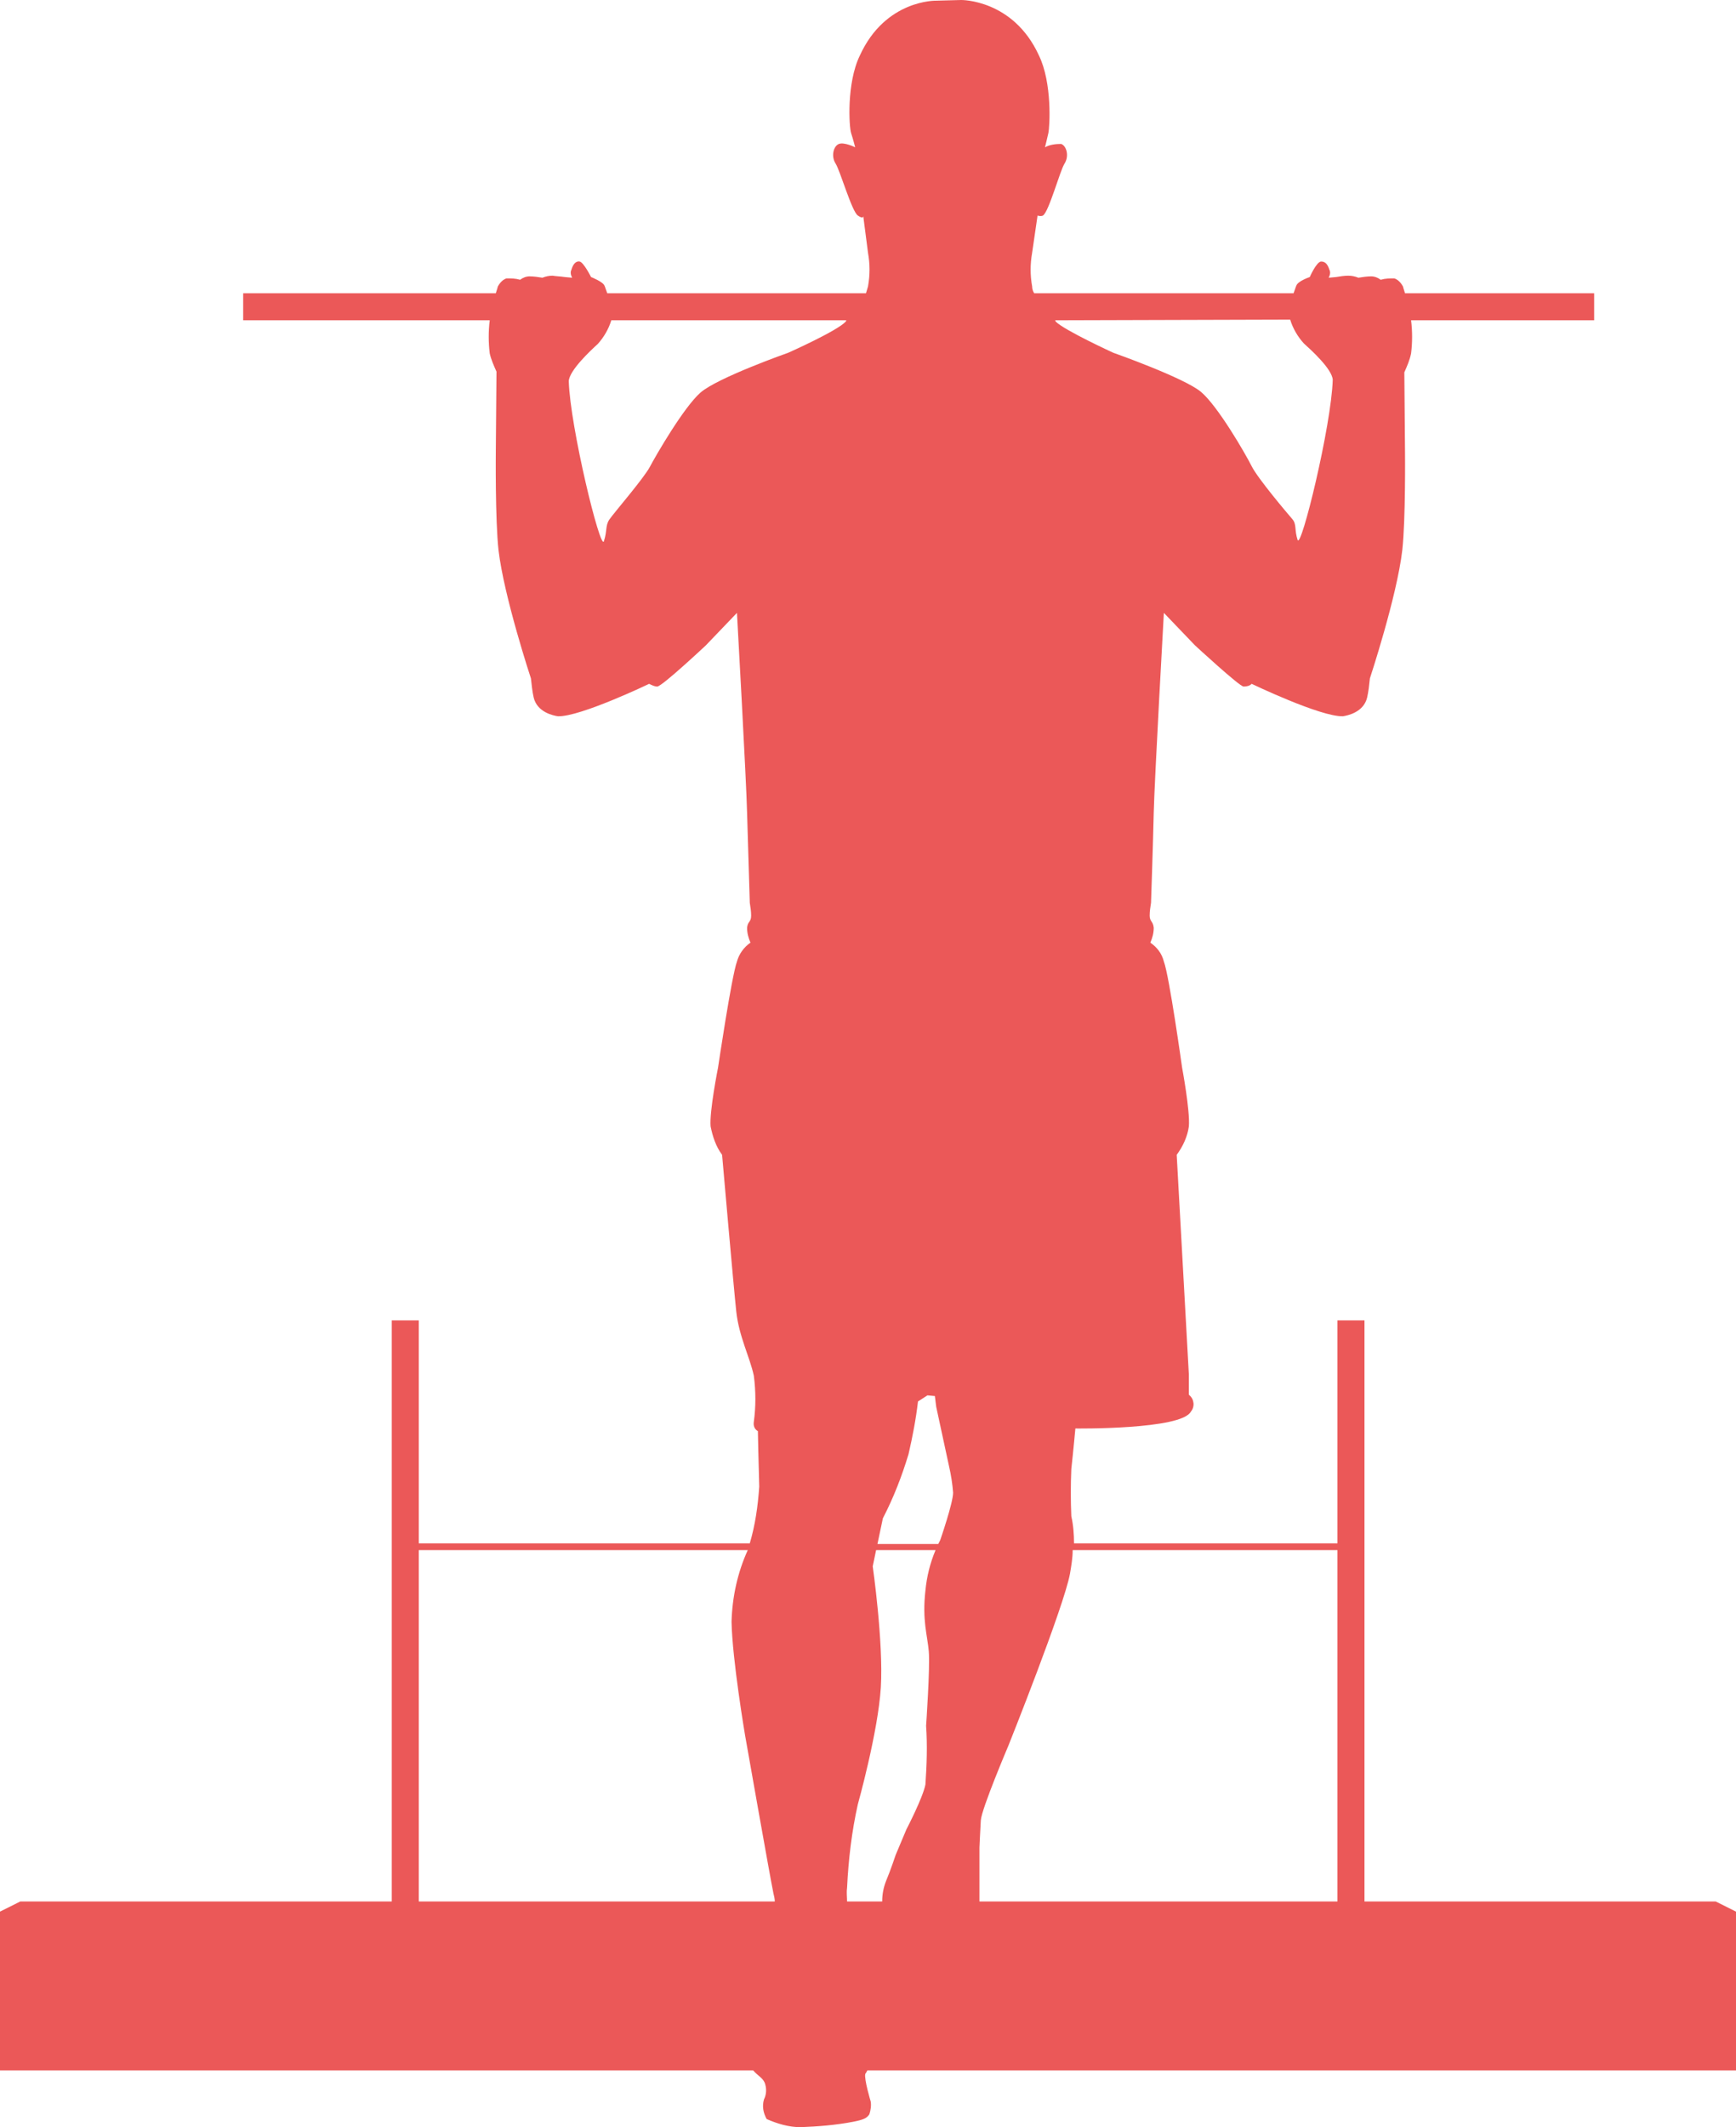 <?xml version="1.0" encoding="utf-8"?>
<!-- Generator: Adobe Illustrator 22.0.1, SVG Export Plug-In . SVG Version: 6.00 Build 0)  -->
<svg version="1.1" id="Layer_2_1_" xmlns="http://www.w3.org/2000/svg" xmlns:xlink="http://www.w3.org/1999/xlink" x="0px" y="0px"
	 viewBox="0 0 257 314.8" style="enable-background:new 0 0 257 314.8;" xml:space="preserve">
<style type="text/css">
	.st0{fill:#EB5858;}
</style>
<title>hurdle_step-front</title>
<path class="st0" d="M128.4,306.4H257v-23.5l-3-1.5h-52v-86h-4v33h-39c0-1.3-0.1-2.7-0.4-4c-0.1-2.3-0.1-4.7,0-7
	c0.3-2.7,0.6-6,0.6-6s15.7,0.2,17.1-2.5c0.6-0.7,0.5-1.8-0.2-2.4c-0.1-0.1-0.1-0.1-0.1-0.1v-3l-1.8-32.5c0.9-1.2,1.6-2.7,1.8-4.2
	c0.2-2.3-1-8.7-1-8.7s-1.9-13.6-2.7-15.7c-0.3-1.2-1-2.1-2-2.8c0.3-0.7,0.5-1.4,0.5-2.2c-0.1-1-0.6-0.9-0.6-1.8
	c0-0.6,0.1-1.3,0.2-1.9c0,0,0.3-8.7,0.4-13.3c0.1-4.6,1.5-29.6,1.5-29.6l4.6,4.8c0,0,6.6,6.1,7.2,6.1c0.5,0,0.9-0.1,1.2-0.4
	c0,0,10.2,4.9,13.5,4.8c0.7-0.1,3.1-0.6,3.6-2.8c0.2-0.9,0.3-1.8,0.4-2.8c0,0,4-12.1,4.8-19c0.5-4.5,0.4-14.5,0.4-14.5l-0.1-11.8
	c0.4-0.9,0.8-1.8,1-2.8c0.2-1.6,0.2-3.3,0-4.9H236v-4h-28c-0.2-0.6-0.3-1-0.3-1s-0.5-1-1.3-1.2c-0.7,0-1.3,0-2,0.2
	c-0.4-0.3-0.9-0.5-1.4-0.5c-0.6,0-1.3,0.1-1.9,0.2c-0.5-0.2-1-0.3-1.5-0.3c-0.6,0-1.2,0.1-1.8,0.2l-1.1,0.1c0.2-0.4,0.3-0.8,0.1-1.2
	c-0.2-0.6-0.5-1.2-1.2-1.2s-1.7,2.3-1.7,2.3s-1.8,0.6-2,1.3c-0.1,0.2-0.2,0.6-0.4,1.1h-38.4c-0.2-0.3-0.3-0.7-0.3-1
	c-0.3-1.7-0.3-3.3,0-5l0.8-5.5c0.3,0.1,0.6,0.1,0.8,0c0.9-0.6,2.5-6.6,3.2-7.7s0.3-2.6-0.5-2.9c-0.8,0-1.7,0.1-2.4,0.5
	c0,0,0.3-1.2,0.5-2.1s0.6-7.4-1.4-11.5C150-0.1,142.3,0,142.3,0l-3.7,0.1c0,0-7.5-0.2-11.3,8.1c-2,4.1-1.6,10.6-1.3,11.5
	s0.6,2.1,0.6,2.1s-1.6-0.8-2.4-0.5s-1.2,1.8-0.5,2.9s2.4,7.1,3.3,7.7c0.7,0.5,0.8,0.2,0.8,0.1l0.7,5.4c0.3,1.7,0.3,3.3,0,5
	c-0.1,0.3-0.2,0.7-0.3,1H89.9c-0.2-0.5-0.3-0.9-0.4-1.1c-0.2-0.6-2-1.3-2-1.3s-1.1-2.2-1.7-2.3s-1,0.5-1.2,1.2
	c-0.2,0.4-0.1,0.8,0.1,1.2L83.6,41c-0.6-0.1-1.2-0.1-1.8-0.2c-0.5,0-1,0.1-1.5,0.3c-0.6-0.1-1.3-0.2-1.9-0.2c-0.5,0-1,0.2-1.4,0.5
	c-0.7-0.2-1.3-0.2-2-0.2c-0.8,0.2-1.3,1.2-1.3,1.2s-0.1,0.4-0.3,1H36v4h36.5c-0.2,1.6-0.2,3.3,0,4.9c0.2,0.9,0.6,1.8,1,2.7
	l-0.1,11.9c0,0-0.1,10,0.4,14.5c0.8,6.9,4.8,19,4.8,19c0.1,0.9,0.2,1.9,0.4,2.8c0.5,2.2,2.9,2.7,3.6,2.8c3.3,0.1,13.5-4.8,13.5-4.8
	c0.4,0.2,0.8,0.4,1.2,0.4c0.7,0,7.2-6.1,7.2-6.1l4.6-4.8c0,0,1.4,25,1.5,29.6l0.4,13.3c0.1,0.6,0.2,1.3,0.2,1.9c0,1-0.5,0.8-0.6,1.8
	c0,0.8,0.2,1.5,0.5,2.2c-1,0.7-1.7,1.7-2,2.8c-0.8,2.2-2.8,15.7-2.8,15.7s-1.3,6.5-1.1,8.7c0.3,1.5,0.8,3,1.7,4.2
	c0,0,1.7,19.5,2.1,23.2s2,6.7,2.6,9.5c0.3,2.3,0.3,4.6,0,6.8c-0.1,0.6,0.1,1.1,0.6,1.4c0,0,0.1,5.1,0.2,8.2
	c-0.2,2.9-0.6,5.7-1.4,8.4H62v-33h-4v86H3l-3,1.5l0,23.5h111.5c0.8,0.9,1.3,1,1.7,1.8c0.3,0.8,0.3,1.7-0.1,2.5c-0.3,1-0.1,2,0.4,2.9
	c1.6,0.7,3.3,1.2,5,1.2c2.6-0.1,5.2-0.3,7.8-0.8c1.5-0.3,2-0.5,2.4-1.1c0.2-0.6,0.3-1.3,0.2-1.9c0,0-1-3.3-0.8-4.1
	C128.2,306.8,128.3,306.6,128.4,306.4z M125.4,279.4c0.2-4.2,0.7-8.4,1.6-12.4c0,0,3-10.7,3.4-17.3c0.4-6.7-1.2-17.9-1.2-17.9
	l0.5-2.4h8.8c-0.8,1.9-1.3,3.9-1.5,6c-0.5,4.4,0.3,6.6,0.5,9s-0.4,11-0.4,11c0.2,2.9,0.1,5.8-0.1,8.7c-0.4,2-2.8,6.6-2.8,6.6
	l-1.6,3.8c0,0-0.8,2.4-1.4,3.8c-0.4,1-0.6,2-0.6,3.1h-5.2C125.4,280.7,125.3,280.1,125.4,279.4L125.4,279.4z M198,281.4h-53v-8
	c0,0,0.1-2.3,0.2-4c0.1-1.7,4.1-11.1,4.1-11.1s8.2-20.5,9.1-25.4c0.2-1.2,0.4-2.3,0.4-3.5H198V281.4z M191,47.3
	c0.4,1.3,1.1,2.5,2,3.5c1.1,1,4.2,3.8,4.3,5.4c-0.2,6.8-4.7,25.2-5.2,23.7s-0.1-2.3-0.8-3.1s-5.1-6-6-7.8c-0.9-1.8-5-8.9-7.5-11
	s-13-5.8-13-5.8s-7.2-3.3-8.5-4.6l-0.1-0.2L191,47.3z M103.7,58.1c-2.5,2.2-6.6,9.3-7.5,11s-5.4,6.9-6,7.8s-0.3,1.7-0.8,3.2
	s-5-16.9-5.2-23.7c0.1-1.6,3.2-4.5,4.3-5.5c0.9-1,1.6-2.2,2-3.5h34.8l-0.1,0.2c-1.3,1.4-8.5,4.6-8.5,4.6S106.2,55.9,103.7,58.1
	L103.7,58.1z M130.7,224.7c1.6-3.1,2.8-6.2,3.8-9.5c0.6-2.6,1.1-5.2,1.4-7.8l1.4-0.9l1.1,0.1l0.2,1.6l1.9,8.8
	c0.3,1.3,0.5,2.6,0.6,3.9c0,1.5-1.9,7-1.9,7s-0.1,0.2-0.3,0.6h-9L130.7,224.7z M62,229.4h48.7c-1.5,3.3-2.3,6.9-2.4,10.6
	c0.1,5.6,2,16.8,2,16.8s3.7,21,4.2,23.4c0.1,0.4,0.2,0.8,0.2,1.2H62V229.4z"/>
</svg>
